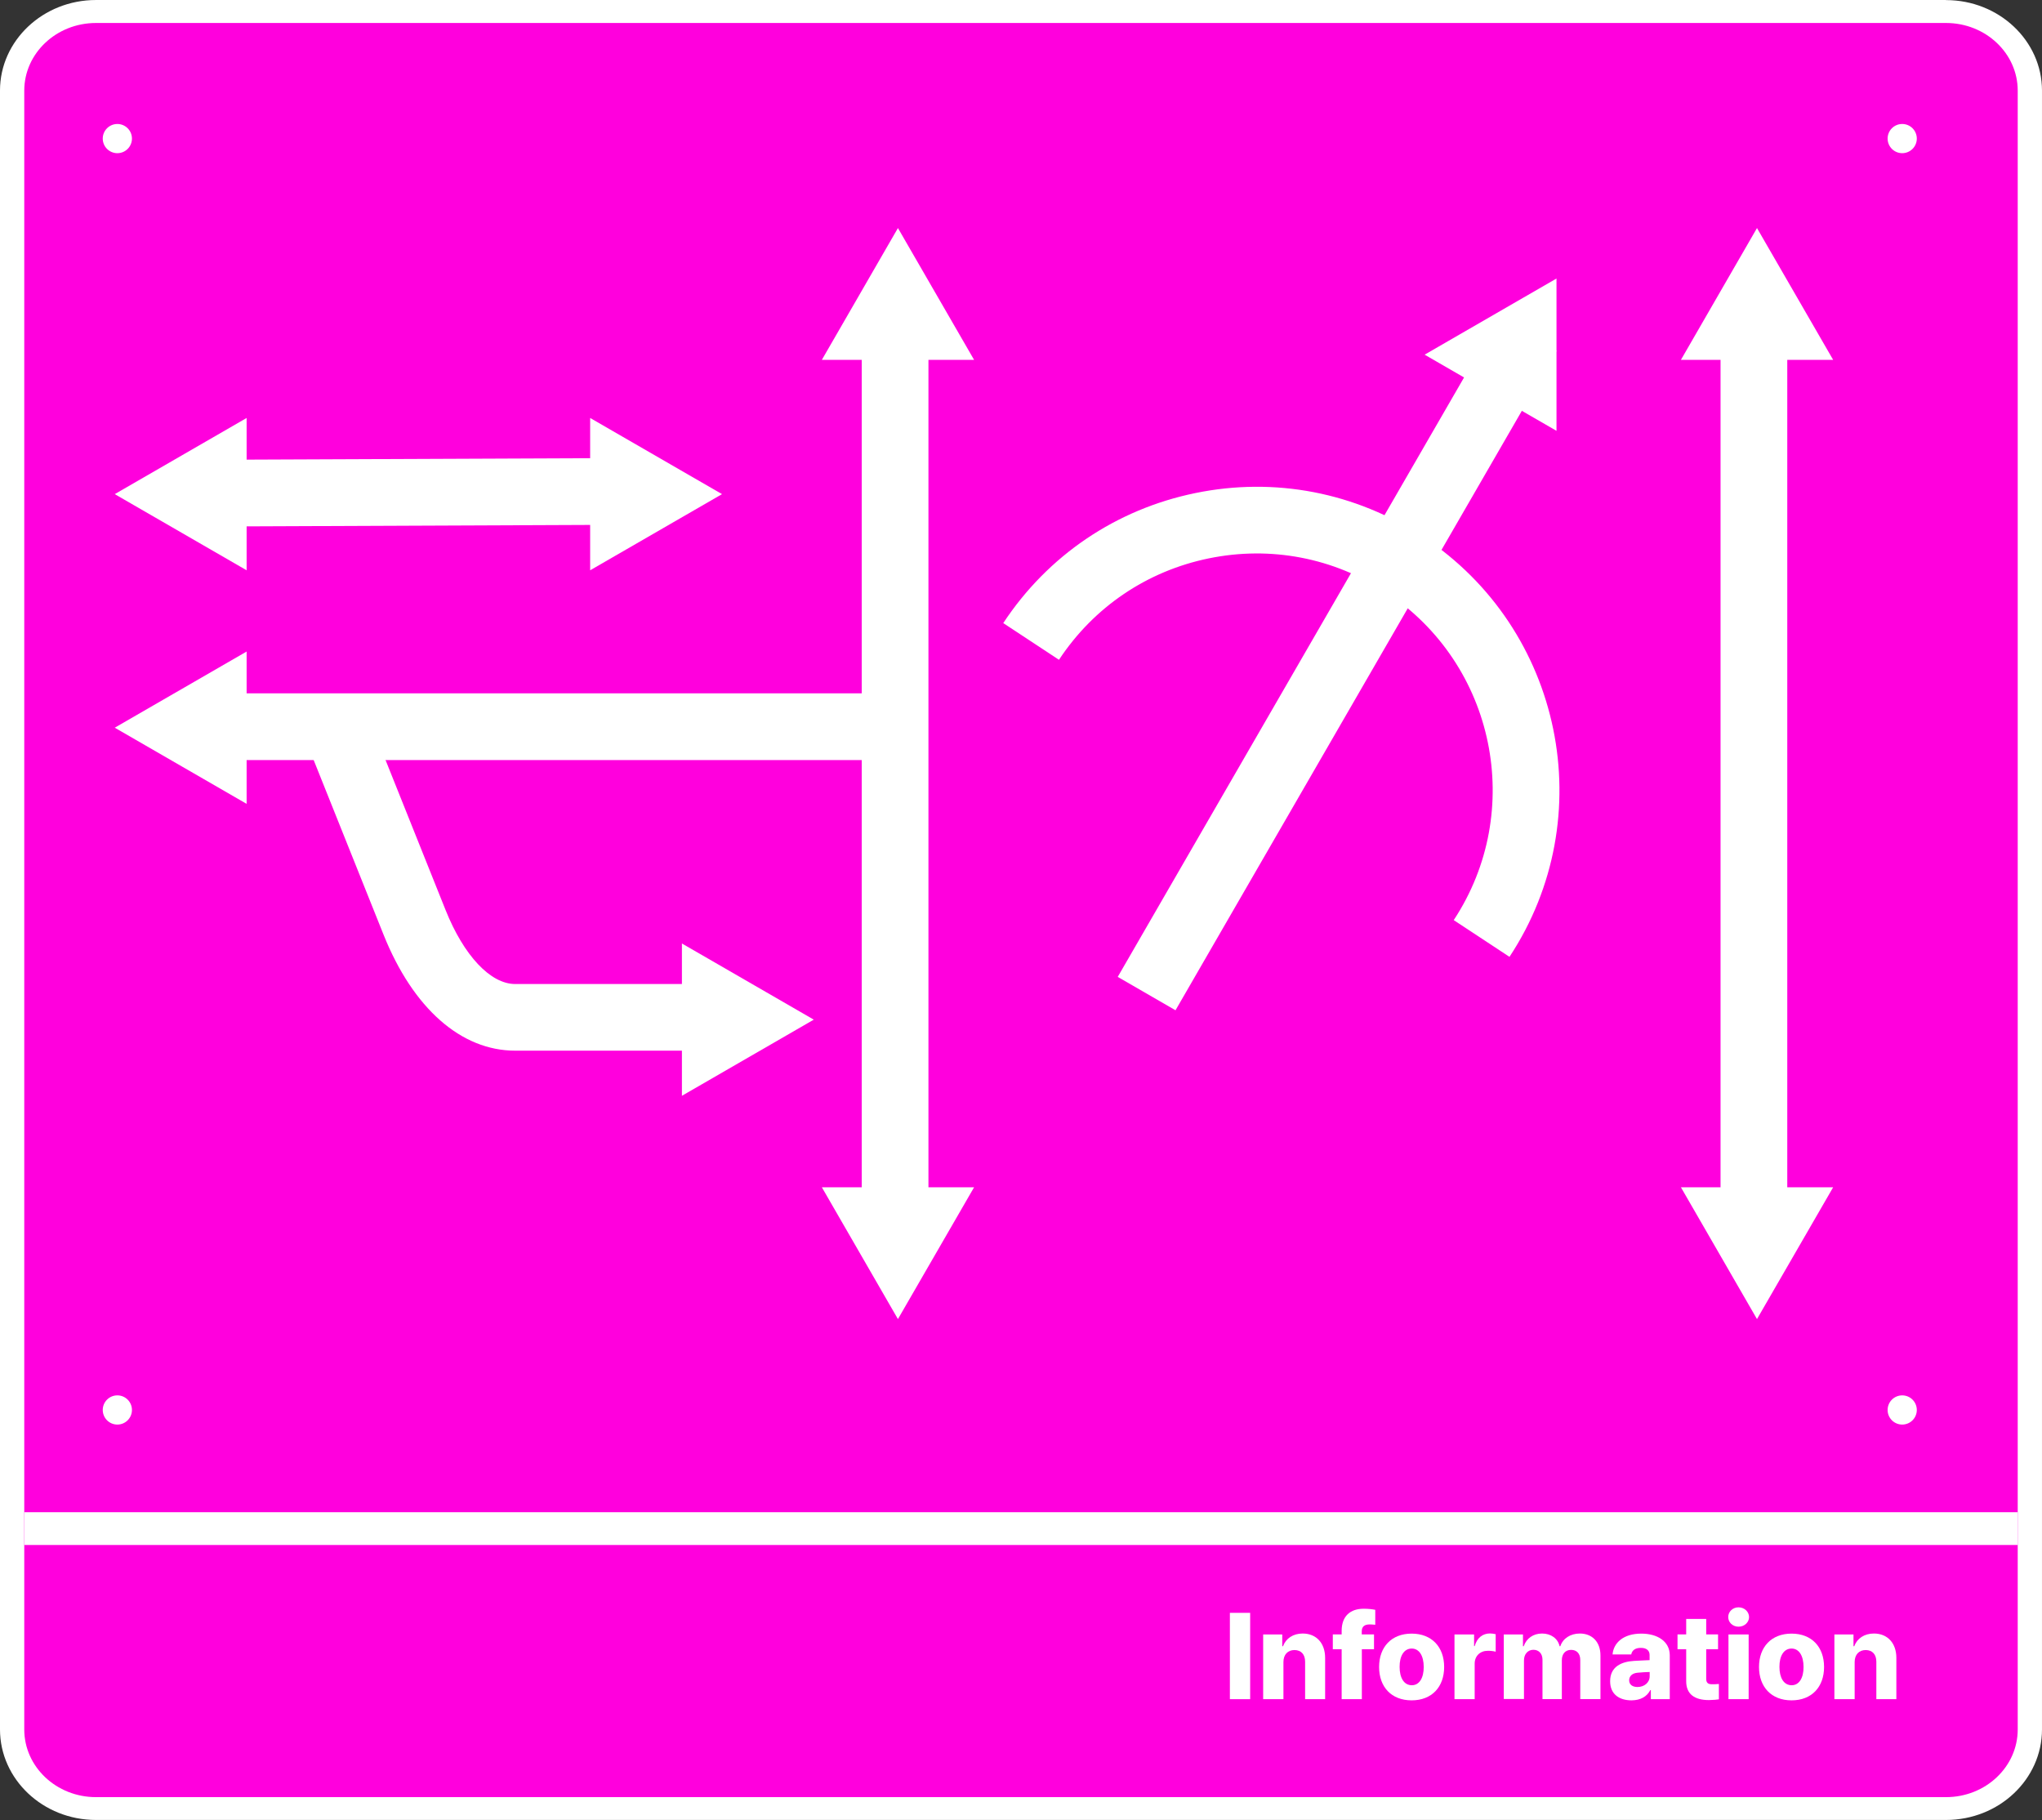 <svg width="534" height="476" viewBox="0 0 534 476" fill="none" xmlns="http://www.w3.org/2000/svg">
<rect x="0" y="0" width="534" height="476" fill="#333333" stroke="none"/>
<path d="M508.894 3.008L25.125 3.008C13.007 3.008 3.183 12.274 3.183 23.704L3.183 452.232C3.183 463.662 13.007 472.928 25.125 472.928L508.894 472.928C521.012 472.928 530.836 463.662 530.836 452.232L530.836 23.704C530.836 12.274 521.012 3.008 508.894 3.008Z" fill="#FF00DD"/>
<path d="M508.894 6.01C519.254 6.01 527.651 13.93 527.651 23.702L527.651 452.23C527.651 462.002 519.254 469.923 508.894 469.923L25.103 469.923C14.742 469.923 6.345 462.002 6.345 452.23L6.345 23.702C6.345 13.93 14.742 6.01 25.103 6.01L508.894 6.01ZM508.894 0.002L25.103 0.002C11.253 0.002 -0.002 10.618 -0.002 23.681L-0.002 452.209C-0.002 465.273 11.253 475.889 25.103 475.889L508.894 475.889C522.744 475.889 533.998 465.273 533.998 452.209L533.998 23.702C533.998 10.639 522.744 0.023 508.894 0.023V0.002Z" fill="white"/>
<path d="M326.926 444.307H321.625V421.732H326.926V444.307Z" fill="white"/>
<path d="M335.606 444.305H330.327V427.38H335.322V430.455H335.518C336.282 428.405 338.179 427.14 340.666 427.14C344.243 427.14 346.533 429.67 346.533 433.508V444.305H341.298V434.512C341.298 432.614 340.273 431.48 338.528 431.458C336.783 431.458 335.628 432.636 335.628 434.599V444.283L335.606 444.305Z" fill="white"/>
<path d="M359.339 431.238H356.133V444.303H350.855V431.238H348.542V427.377H350.855V426.44C350.855 422.601 353.101 420.66 356.612 420.66C357.812 420.66 358.728 420.769 359.644 420.943V424.847C358.925 424.782 358.445 424.76 358.205 424.76C356.874 424.76 356.111 425.284 356.111 426.57V427.377H359.317V431.238H359.339Z" fill="white"/>
<path d="M360.645 435.888C360.645 430.676 363.873 427.164 369.151 427.164C374.429 427.164 377.657 430.676 377.657 435.888C377.657 441.101 374.451 444.613 369.151 444.613C363.851 444.613 360.645 441.101 360.645 435.888ZM369.195 440.665C371.201 440.665 372.335 438.702 372.314 435.867C372.314 433.053 371.201 431.09 369.195 431.068C367.123 431.068 365.989 433.053 366.01 435.867C366.01 438.702 367.123 440.643 369.195 440.665Z" fill="white"/>
<path d="M380.383 427.382H385.487V430.435H385.639C386.272 428.211 387.755 427.142 389.631 427.12C390.111 427.12 390.7 427.207 391.136 427.316V431.897C390.634 431.744 389.696 431.635 389.042 431.657C387.079 431.657 385.618 433.009 385.639 435.059V444.307H380.361V427.382H380.383Z" fill="white"/>
<path d="M393.275 427.38H398.27V430.455H398.466C399.186 428.405 400.953 427.14 403.265 427.14C405.577 427.14 407.387 428.427 407.845 430.455H408.041C408.696 428.448 410.658 427.14 413.145 427.14C416.329 427.14 418.533 429.299 418.533 432.876V444.283H413.254V434.054C413.254 432.331 412.273 431.415 410.855 431.415C409.35 431.415 408.434 432.483 408.434 434.119V444.283H403.374V433.988C403.374 432.396 402.414 431.393 400.996 431.393C399.579 431.393 398.51 432.505 398.532 434.228V444.261H393.253V427.336L393.275 427.38Z" fill="white"/>
<path d="M427.325 434.296C428.546 434.209 430.662 434.144 431.382 434.1V432.726C431.382 431.548 430.509 430.872 429.07 430.894C427.674 430.894 426.78 431.504 426.583 432.617H421.698C421.938 429.629 424.468 427.164 429.201 427.164C433.388 427.164 436.638 429.149 436.66 432.813V444.308H431.709V441.93H431.578C430.662 443.653 429.026 444.591 426.649 444.613C423.399 444.613 421.043 442.955 421.065 439.596C421.065 435.845 423.966 434.493 427.325 434.296ZM428.219 441.123C430.008 441.123 431.425 439.945 431.404 438.288V437.197C430.771 437.197 428.983 437.306 428.197 437.393C426.867 437.524 426.038 438.266 426.038 439.378C426.038 440.512 426.932 441.123 428.219 441.123Z" fill="white"/>
<path d="M449.286 431.238H446.189V439.003C446.189 440.072 446.734 440.399 447.628 440.399C448.064 440.421 448.915 440.399 449.504 440.333V444.347C448.981 444.434 448.108 444.521 446.887 444.543C443.157 444.543 440.932 442.994 440.954 439.592V431.238H438.686V427.378H440.954V423.321H446.189V427.378H449.286V431.238Z" fill="white"/>
<path d="M454.648 420.293C456.153 420.293 457.375 421.405 457.397 422.823C457.397 424.219 456.175 425.353 454.648 425.353C453.122 425.353 451.944 424.241 451.944 422.823C451.944 421.405 453.165 420.271 454.648 420.293ZM452.009 427.381H457.287V444.307H452.009V427.381Z" fill="white"/>
<path d="M459.996 435.888C459.996 430.676 463.224 427.164 468.502 427.164C473.802 427.164 477.008 430.676 477.008 435.888C477.008 441.101 473.802 444.613 468.502 444.613C463.224 444.613 459.996 441.101 459.996 435.888ZM468.524 440.665C470.531 440.665 471.665 438.702 471.643 435.867C471.643 433.053 470.531 431.09 468.524 431.068C466.452 431.068 465.318 433.053 465.34 435.867C465.34 438.702 466.452 440.643 468.524 440.665Z" fill="white"/>
<path d="M484.987 444.305H479.708V427.38H484.703V430.455H484.899C485.663 428.405 487.56 427.14 490.046 427.14C493.623 427.14 495.914 429.67 495.914 433.508V444.305H490.679V434.512C490.679 432.614 489.654 431.48 487.909 431.458C486.164 431.458 485.008 432.636 485.008 434.599V444.283L484.987 444.305Z" fill="white"/>
<path d="M6.368 399.703L527.652 399.703" stroke="white" stroke-width="8.567" stroke-miterlimit="10"/>
<path d="M394.732 250.194L380.163 240.597C398.92 212.134 391.046 173.725 362.583 154.946C348.798 145.85 332.287 142.688 316.125 146.003C299.942 149.318 286.026 158.741 276.931 172.525L262.361 162.928C274.008 145.261 291.85 133.178 312.614 128.925C333.356 124.672 354.513 128.75 372.201 140.398C408.691 164.455 418.812 213.726 394.732 250.216V250.194Z" fill="white"/>
<path d="M391.936 83L292.298 255.44L307.406 264.17L407.045 91.73L391.936 83Z" fill="white"/>
<path d="M229.447 181.297L61.502 181.297V198.746L229.447 198.746V181.297Z" fill="white"/>
<path d="M170.524 119.743L61.47 120.2L61.543 137.649L170.598 137.192L170.524 119.743Z" fill="white"/>
<path d="M179.765 274.733H134.726C120.57 274.733 108.029 263.674 100.308 244.415L80.045 193.792L96.251 187.314L116.513 237.937C121.29 249.89 128.27 257.306 134.726 257.306H179.765V274.754V274.733Z" fill="white"/>
<path d="M242.796 83.603H225.347L225.347 317.112H242.796L242.796 83.603Z" fill="white"/>
<path d="M467.386 83.603H449.938L449.938 317.112H467.386L467.386 83.603Z" fill="white"/>
<path d="M30.01 129.207L64.494 149.121V109.294L30.01 129.207Z" fill="white"/>
<path d="M188.814 129.207L154.331 109.294V149.121L188.814 129.207Z" fill="white"/>
<path d="M234.817 59.631L214.925 94.092H254.73L234.817 59.631Z" fill="white"/>
<path d="M459.468 59.631L439.577 94.092H479.382L459.468 59.631Z" fill="white"/>
<path d="M407.037 72.828L372.553 92.741L407.037 112.655V72.828Z" fill="white"/>
<path d="M234.817 344.919L254.73 310.458H214.925L234.817 344.919Z" fill="white"/>
<path d="M459.468 344.919L479.382 310.458H439.577L459.468 344.919Z" fill="white"/>
<path d="M212.811 266.62L178.327 246.707V286.534L212.811 266.62Z" fill="white"/>
<path d="M30.01 190.28L64.494 210.194V170.367L30.01 190.28Z" fill="white"/>
<path d="M30.688 40.054C32.796 40.054 34.505 38.345 34.505 36.237C34.505 34.129 32.796 32.42 30.688 32.42C28.579 32.42 26.871 34.129 26.871 36.237C26.871 38.345 28.579 40.054 30.688 40.054Z" fill="white"/>
<path d="M30.688 372.502C32.796 372.502 34.505 370.793 34.505 368.685C34.505 366.577 32.796 364.868 30.688 364.868C28.579 364.868 26.871 366.577 26.871 368.685C26.871 370.793 28.579 372.502 30.688 372.502Z" fill="white"/>
<path d="M497.444 40.053C499.552 40.053 501.261 38.344 501.261 36.236C501.261 34.128 499.552 32.419 497.444 32.419C495.336 32.419 493.627 34.128 493.627 36.236C493.627 38.344 495.336 40.053 497.444 40.053Z" fill="white"/>
<path d="M497.444 372.502C499.552 372.502 501.261 370.793 501.261 368.685C501.261 366.577 499.552 364.868 497.444 364.868C495.336 364.868 493.627 366.577 493.627 368.685C493.627 370.793 495.336 372.502 497.444 372.502Z" fill="white"/>
</svg>
